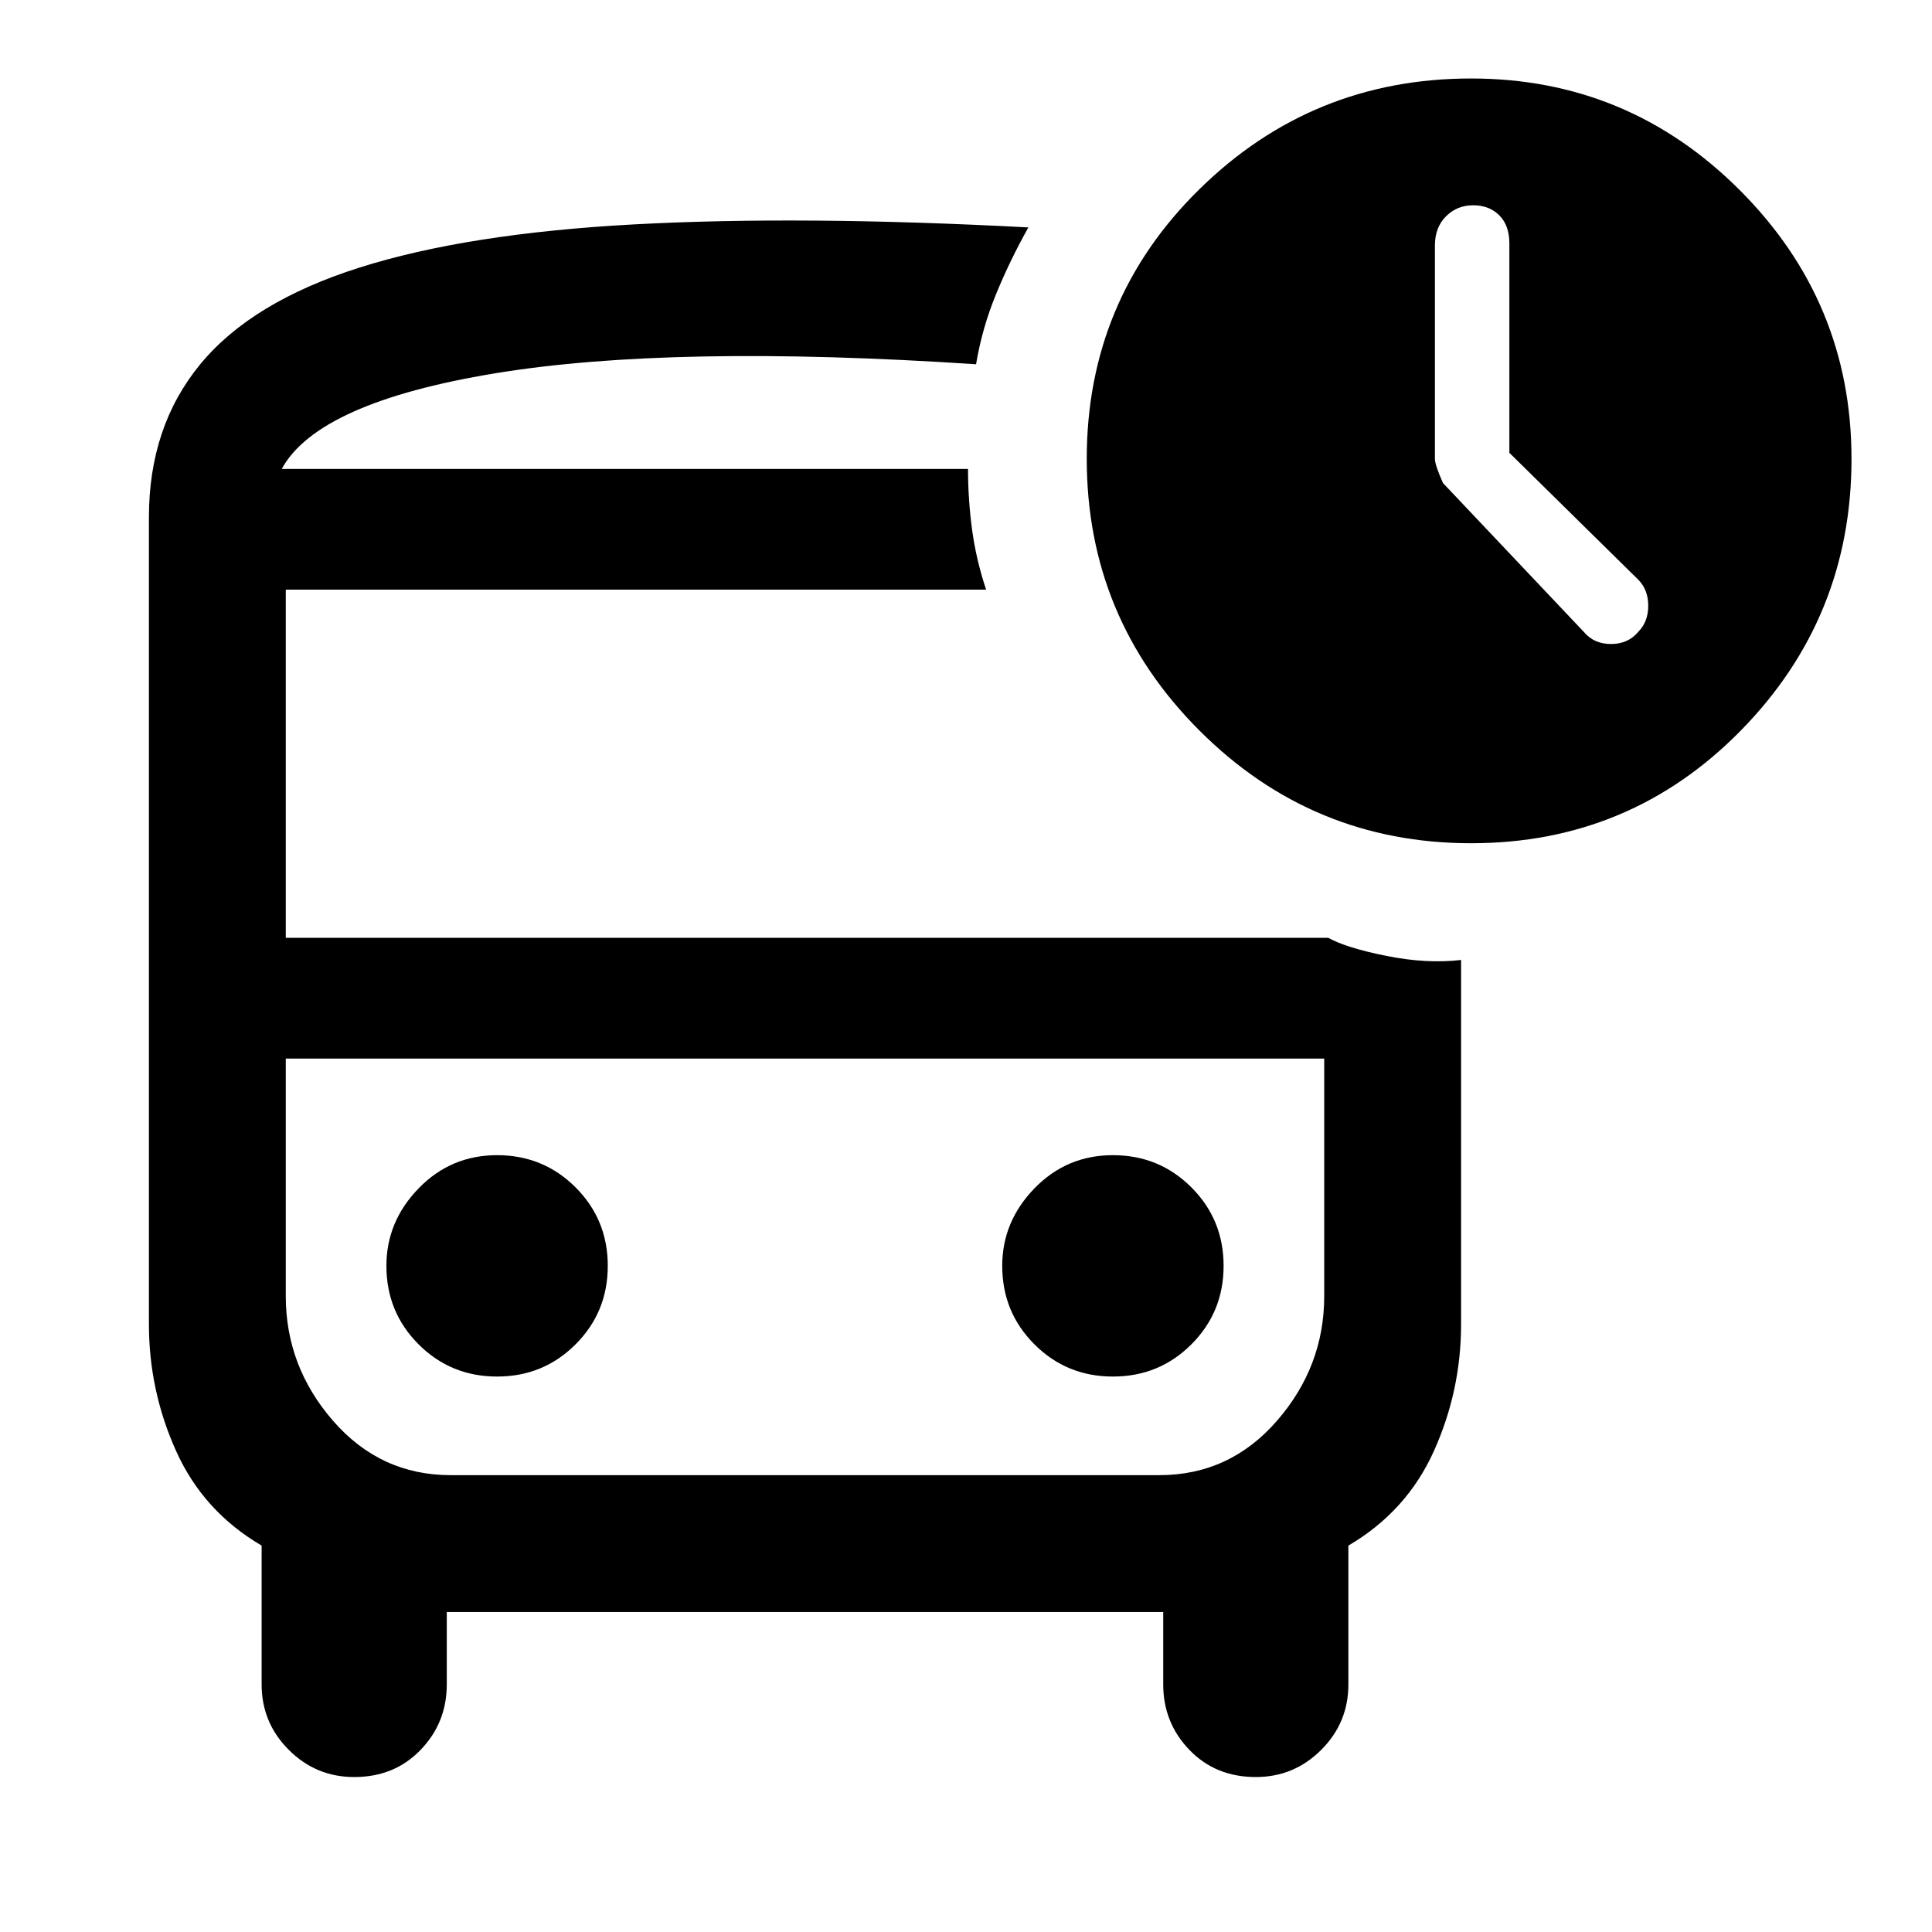 <svg xmlns="http://www.w3.org/2000/svg" width="48" height="48"><path d="M39.35 15.7q.25.3.675.3.425 0 .675-.3.25-.25.25-.65t-.25-.65l-3.2-3.15v-5.2q0-.45-.25-.7-.25-.25-.65-.25t-.675.275q-.275.275-.275.725v5.3q0 .15.2.6zm-27 18.5q1.15 0 1.95-.8t.8-1.95q0-1.15-.8-1.95t-1.95-.8q-1.15 0-1.95.825t-.8 1.925q0 1.15.8 1.95t1.95.8zm15.3 0q1.15 0 1.95-.8t.8-1.95q0-1.15-.8-1.95t-1.95-.8q-1.15 0-1.95.825t-.8 1.925q0 1.15.8 1.95t1.95.8zM8.8 44.15q-.95 0-1.625-.675T6.5 41.85V38.4q-1.45-.85-2.125-2.35T3.7 32.9V12.85q0-2.25 1.275-3.8 1.275-1.55 3.95-2.4Q11.6 5.8 15.75 5.575q4.15-.225 9.8.075-.45.8-.8 1.65-.35.85-.5 1.75-7.55-.5-11.95.225Q7.9 10 7 11.65h17.05q0 .75.1 1.5t.35 1.5H7.1v8.65H33q.45.25 1.45.45t1.85.1v9.05q0 1.65-.675 3.15T33.5 38.4v3.45q0 .95-.675 1.625t-1.625.675q-1 0-1.65-.675-.65-.675-.65-1.625v-1.8H11.1v1.8q0 .95-.65 1.625t-1.65.675zm20-17.85H7.1h25.8-4.1zm7.75-5.35q-3.95 0-6.75-2.8T27 11.4q0-3.95 2.8-6.7t6.75-2.75q3.9 0 6.675 2.775T46 11.4q0 3.95-2.75 6.75t-6.7 2.8zM11.2 36.65h17.6q1.75 0 2.925-1.35 1.175-1.35 1.175-3.1v-5.9H7.1v5.9q0 1.75 1.175 3.1t2.925 1.35zm12.85-25H7h17.05z"/></svg>